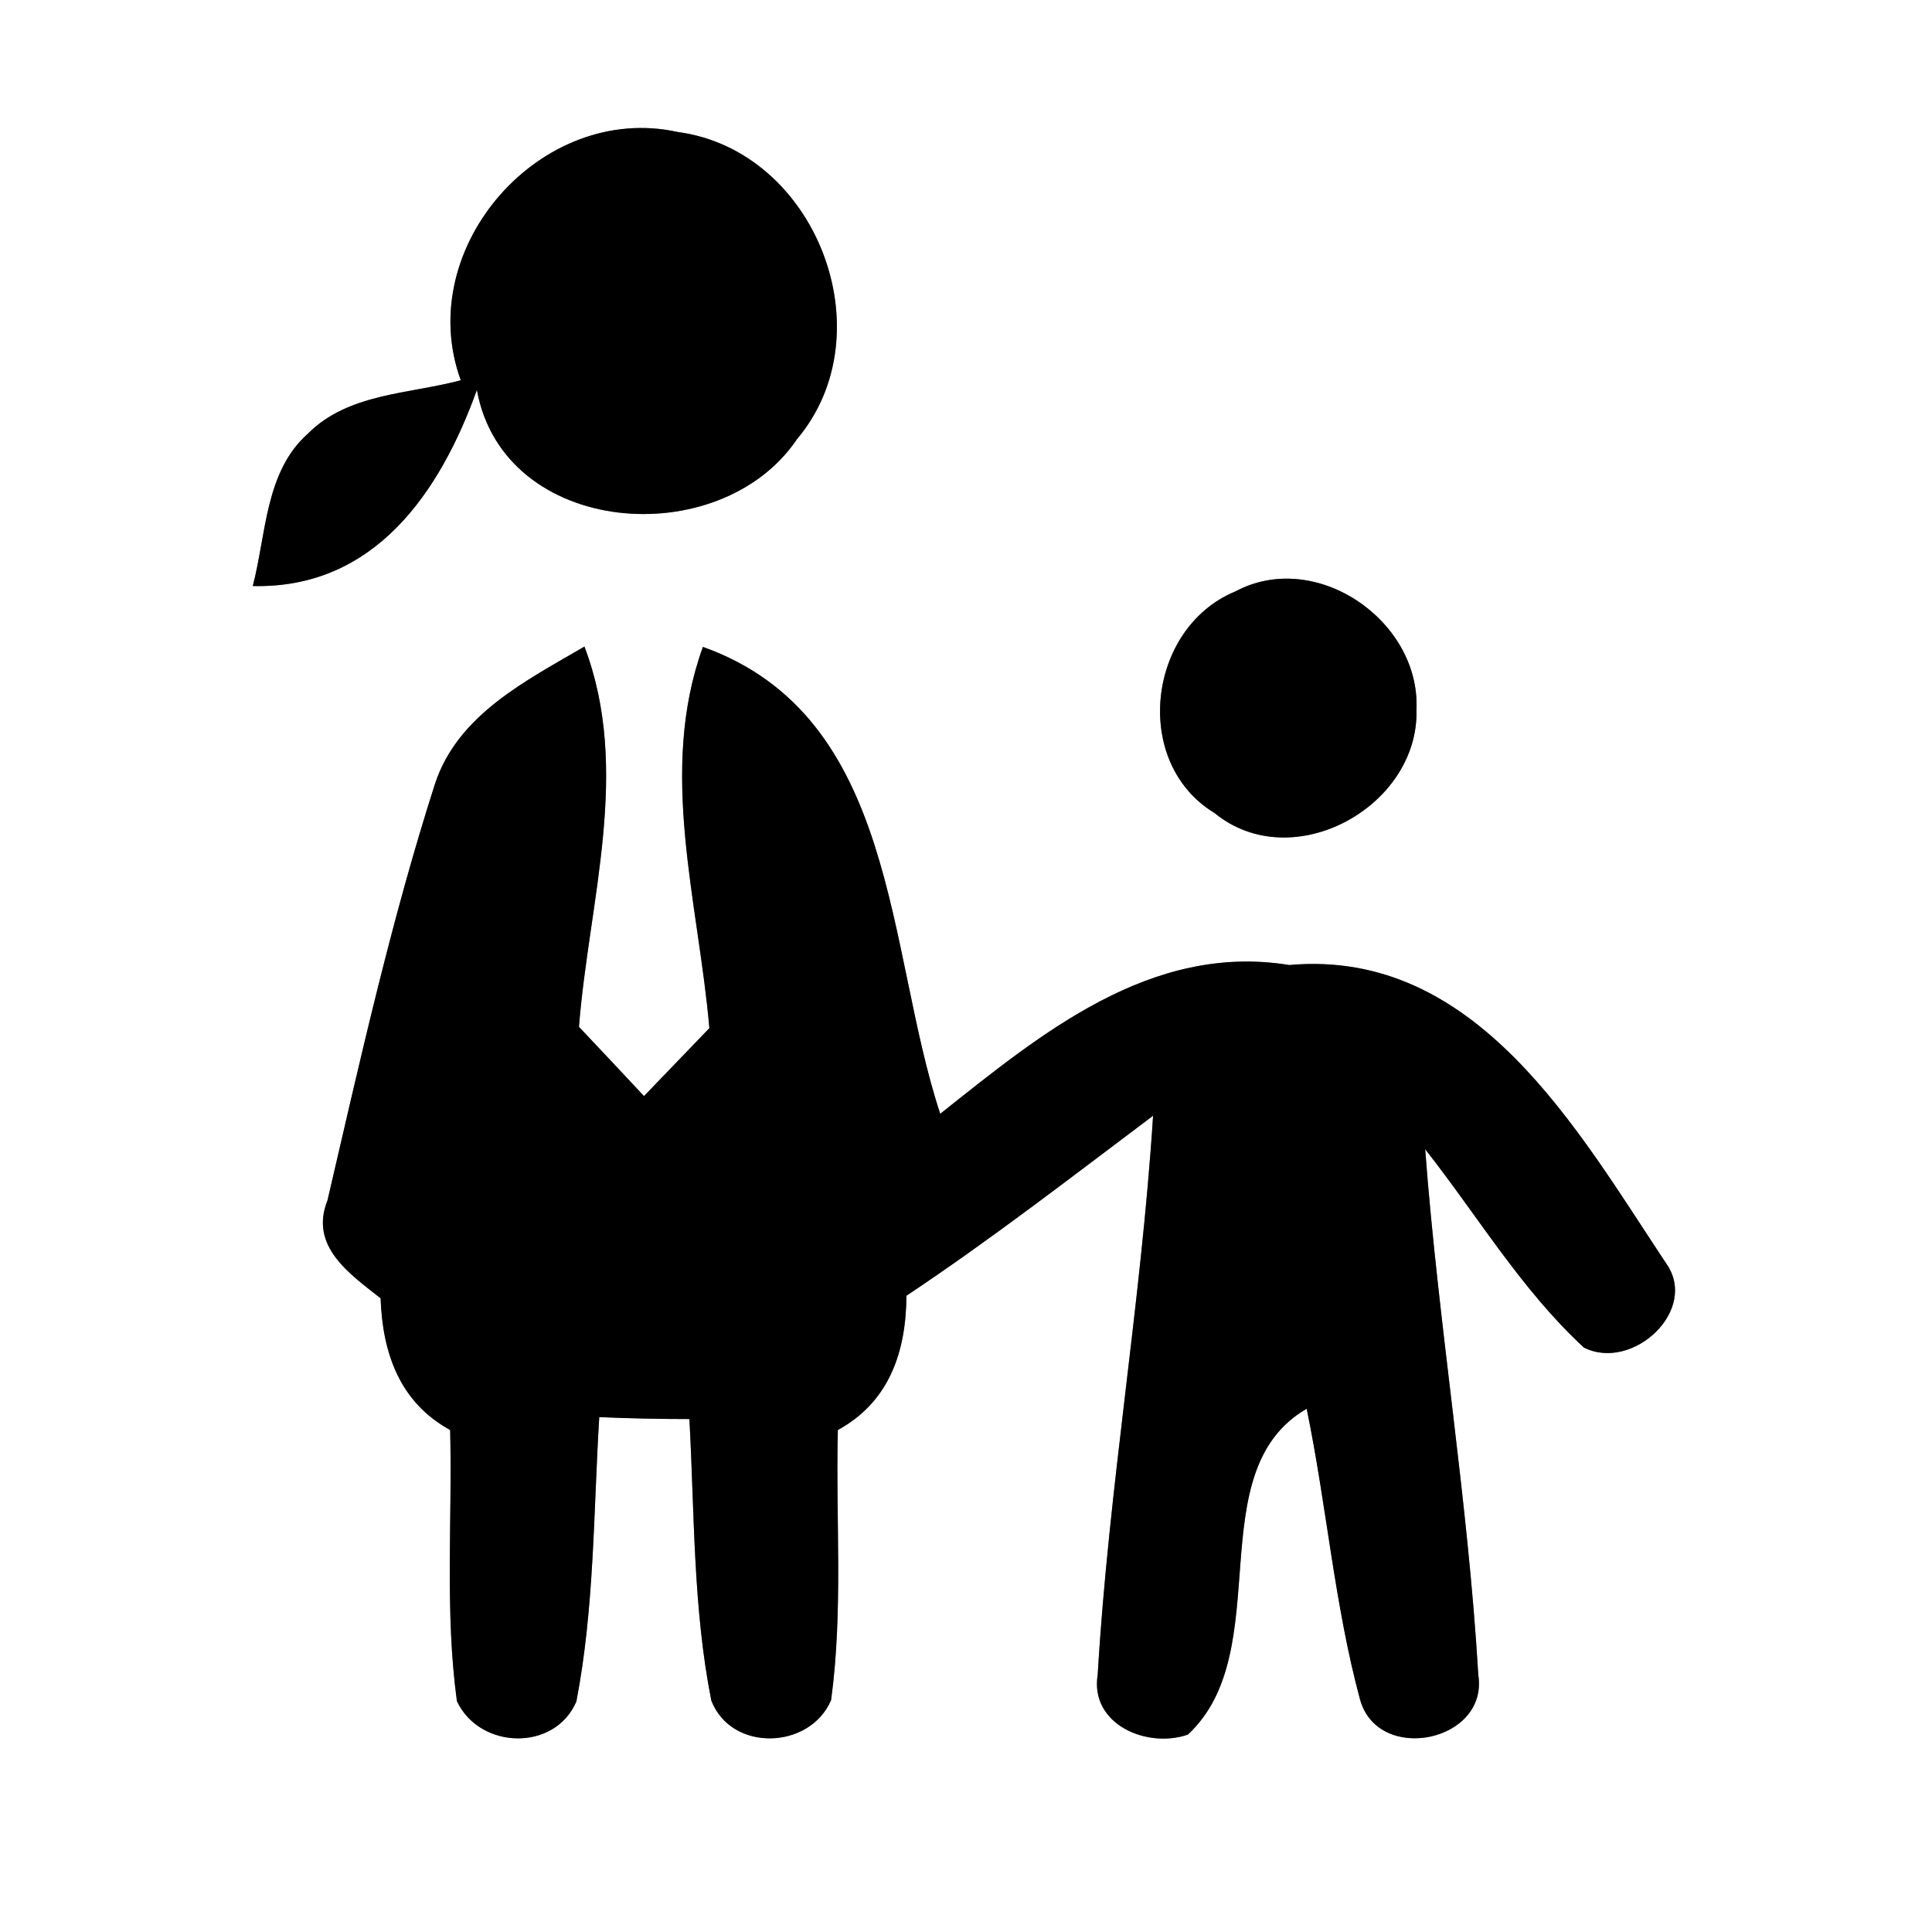<?xml version="1.0" encoding="UTF-8" ?>
<!DOCTYPE svg PUBLIC "-//W3C//DTD SVG 1.1//EN" "http://www.w3.org/Graphics/SVG/1.1/DTD/svg11.dtd">
<svg width="60pt" height="60pt" viewBox="0 0 60 60" version="1.1" xmlns="http://www.w3.org/2000/svg">
<rect x="0" y="0" width="60" height="60" fill="#808080" stroke="none"/>
<g id="#ffffffff">
<path fill="#ffffff" opacity="1.00" d=" M 0.00 0.00 L 60.00 0.00 L 60.00 60.00 L 0.00 60.00 L 0.00 0.00 M 14.31 11.81 C 12.70 12.24 10.81 12.21 9.56 13.47 C 8.23 14.65 8.27 16.60 7.85 18.20 C 11.64 18.29 13.67 15.28 14.81 12.11 C 15.64 16.68 22.36 17.18 24.75 13.64 C 27.54 10.33 25.33 4.67 21.05 4.10 C 16.81 3.16 12.81 7.69 14.31 11.81 M 38.36 18.37 C 35.63 19.50 35.14 23.69 37.72 25.25 C 40.14 27.23 44.08 25.05 43.99 22.03 C 44.11 19.27 40.86 17.03 38.36 18.37 M 13.51 24.34 C 12.15 28.58 11.18 32.94 10.17 37.28 C 9.60 38.71 10.86 39.56 11.82 40.32 C 11.88 42.02 12.41 43.55 13.98 44.41 C 14.05 47.21 13.81 50.04 14.19 52.83 C 14.89 54.33 17.23 54.41 17.90 52.84 C 18.46 49.93 18.43 46.95 18.61 44.01 C 19.55 44.05 20.48 44.07 21.41 44.07 C 21.57 46.98 21.52 49.93 22.09 52.81 C 22.71 54.42 25.15 54.34 25.81 52.80 C 26.19 50.02 25.95 47.20 26.02 44.41 C 27.63 43.53 28.14 41.96 28.15 40.24 C 30.78 38.49 33.28 36.55 35.81 34.65 C 35.44 40.46 34.43 46.21 34.09 52.01 C 33.84 53.55 35.62 54.31 36.89 53.87 C 39.69 51.27 37.21 45.70 40.58 43.75 C 41.20 46.75 41.44 49.83 42.24 52.79 C 42.81 54.80 46.23 54.09 45.91 52.02 C 45.59 46.56 44.67 41.15 44.26 35.69 C 45.89 37.76 47.25 40.06 49.19 41.85 C 50.70 42.61 52.78 40.68 51.74 39.23 C 48.99 35.09 45.85 29.45 40.04 29.97 C 35.74 29.27 32.32 32.11 29.20 34.59 C 27.51 29.48 27.90 22.26 21.83 20.09 C 20.43 23.95 21.69 28.00 22.03 31.93 C 21.52 32.46 20.51 33.51 20.00 34.04 C 19.50 33.50 18.49 32.43 17.98 31.89 C 18.29 27.97 19.61 23.92 18.15 20.08 C 16.34 21.14 14.22 22.19 13.51 24.34 Z" />
</g>
<g id="#000000ff">
<path fill="#000000" opacity="1.00" d=" M 14.31 11.81 C 12.81 7.69 16.81 3.16 21.05 4.10 C 25.33 4.67 27.54 10.33 24.75 13.64 C 22.36 17.18 15.64 16.68 14.81 12.11 C 13.67 15.28 11.64 18.29 7.85 18.20 C 8.27 16.60 8.23 14.65 9.56 13.47 C 10.81 12.21 12.70 12.24 14.31 11.81 Z" />
<path fill="#000000" opacity="1.00" d=" M 38.36 18.37 C 40.86 17.03 44.11 19.27 43.99 22.03 C 44.08 25.05 40.14 27.23 37.72 25.25 C 35.14 23.69 35.63 19.50 38.36 18.37 Z" />
<path fill="#000000" opacity="1.00" d=" M 13.51 24.34 C 14.22 22.19 16.34 21.14 18.15 20.08 C 19.61 23.92 18.29 27.97 17.98 31.89 C 18.49 32.43 19.50 33.50 20.00 34.04 C 20.51 33.51 21.52 32.46 22.03 31.93 C 21.69 28.00 20.43 23.95 21.83 20.09 C 27.90 22.26 27.51 29.48 29.20 34.59 C 32.32 32.11 35.74 29.27 40.04 29.97 C 45.85 29.45 48.99 35.09 51.74 39.23 C 52.78 40.68 50.70 42.61 49.19 41.85 C 47.25 40.06 45.89 37.76 44.26 35.69 C 44.67 41.15 45.59 46.56 45.91 52.02 C 46.23 54.09 42.81 54.80 42.24 52.79 C 41.44 49.83 41.20 46.75 40.58 43.75 C 37.21 45.70 39.69 51.27 36.89 53.87 C 35.62 54.31 33.84 53.55 34.09 52.01 C 34.43 46.21 35.44 40.46 35.81 34.65 C 33.28 36.55 30.78 38.49 28.15 40.24 C 28.14 41.96 27.63 43.53 26.02 44.41 C 25.95 47.20 26.19 50.02 25.81 52.80 C 25.15 54.34 22.71 54.42 22.09 52.81 C 21.52 49.93 21.57 46.98 21.41 44.07 C 20.48 44.07 19.55 44.05 18.61 44.01 C 18.43 46.95 18.46 49.93 17.90 52.84 C 17.23 54.41 14.89 54.33 14.19 52.83 C 13.81 50.04 14.05 47.21 13.98 44.41 C 12.41 43.55 11.88 42.02 11.82 40.32 C 10.86 39.56 9.60 38.71 10.17 37.28 C 11.18 32.94 12.15 28.58 13.51 24.34 Z" />
</g>
</svg>
